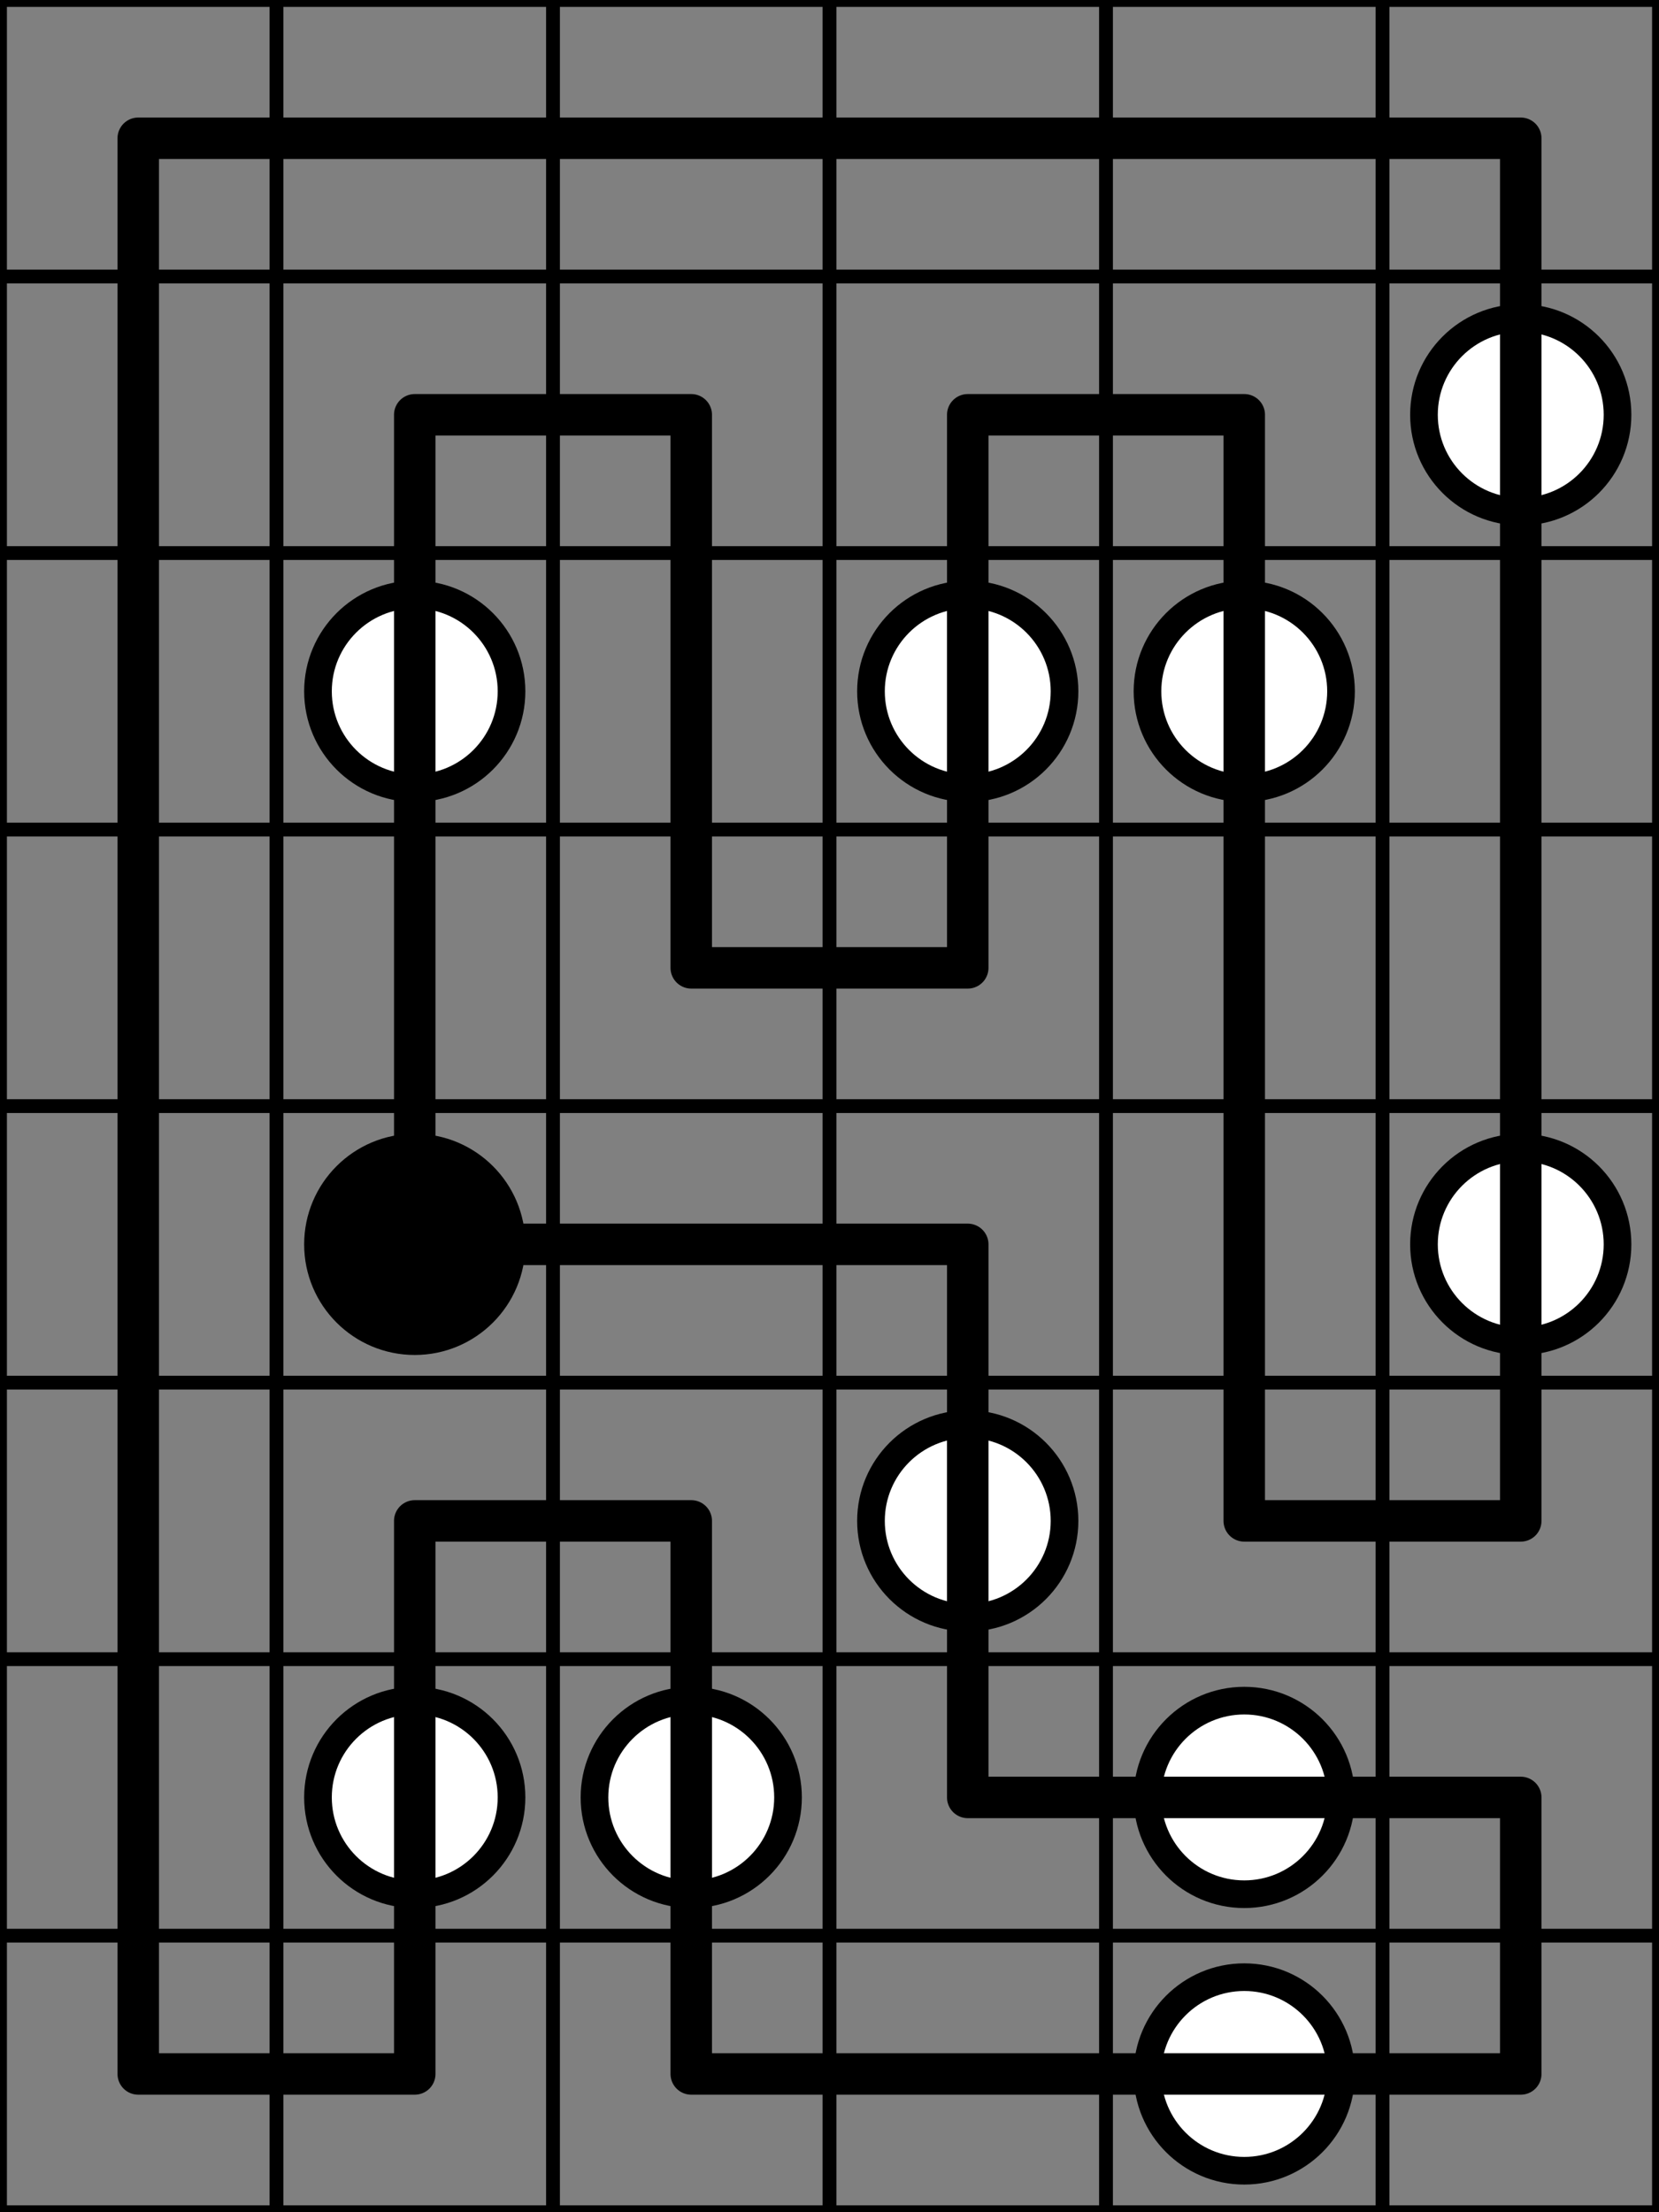 <svg width="120mm" height="160mm" viewBox="0 0 120 160" xmlns="http://www.w3.org/2000/svg"><rect x="0" y="0" width="120" height="160" fill="#808080" stroke="none"/><path style="stroke:#000;stroke-width:1;stroke-linecap:round" d="M0 0h120M0 20h120M0 40h120M0 60h120M0 80h120M0 100h120M0 120h120M0 140h120M0 160h120M0 0v160M20 0v160M40 0v160M60 0v160M80 0v160M100 0v160M120 0v160"/><circle style="fill:#fff;stroke:#000;stroke-width:2" cx="110" cy="30" r="7"/><circle style="fill:#fff;stroke:#000;stroke-width:2" cx="30" cy="50" r="7"/><circle style="fill:#fff;stroke:#000;stroke-width:2" cx="70" cy="50" r="7"/><circle style="fill:#fff;stroke:#000;stroke-width:2" cx="90" cy="50" r="7"/><circle style="fill:#000;stroke:#000;stroke-width:2" cx="30" cy="90" r="7"/><circle style="fill:#fff;stroke:#000;stroke-width:2" cx="110" cy="90" r="7"/><circle style="fill:#fff;stroke:#000;stroke-width:2" cx="70" cy="110" r="7"/><circle style="fill:#fff;stroke:#000;stroke-width:2" cx="30" cy="130" r="7"/><circle style="fill:#fff;stroke:#000;stroke-width:2" cx="50" cy="130" r="7"/><circle style="fill:#fff;stroke:#000;stroke-width:2" cx="90" cy="130" r="7"/><circle style="fill:#fff;stroke:#000;stroke-width:2" cx="90" cy="150" r="7"/><path style="stroke:#000;stroke-width:3;stroke-linecap:round" d="M10 10h100M30 30h20m20 0h20M50 70h20M30 90h40m-40 20h20m40 0h20m-40 20h40M10 150h20m20 0h60M10 10v140M30 30v60m0 20v40M50 30v40m0 40v40M70 30v40m0 20v40M90 30v80m20-100v100m0 20v20"/></svg>